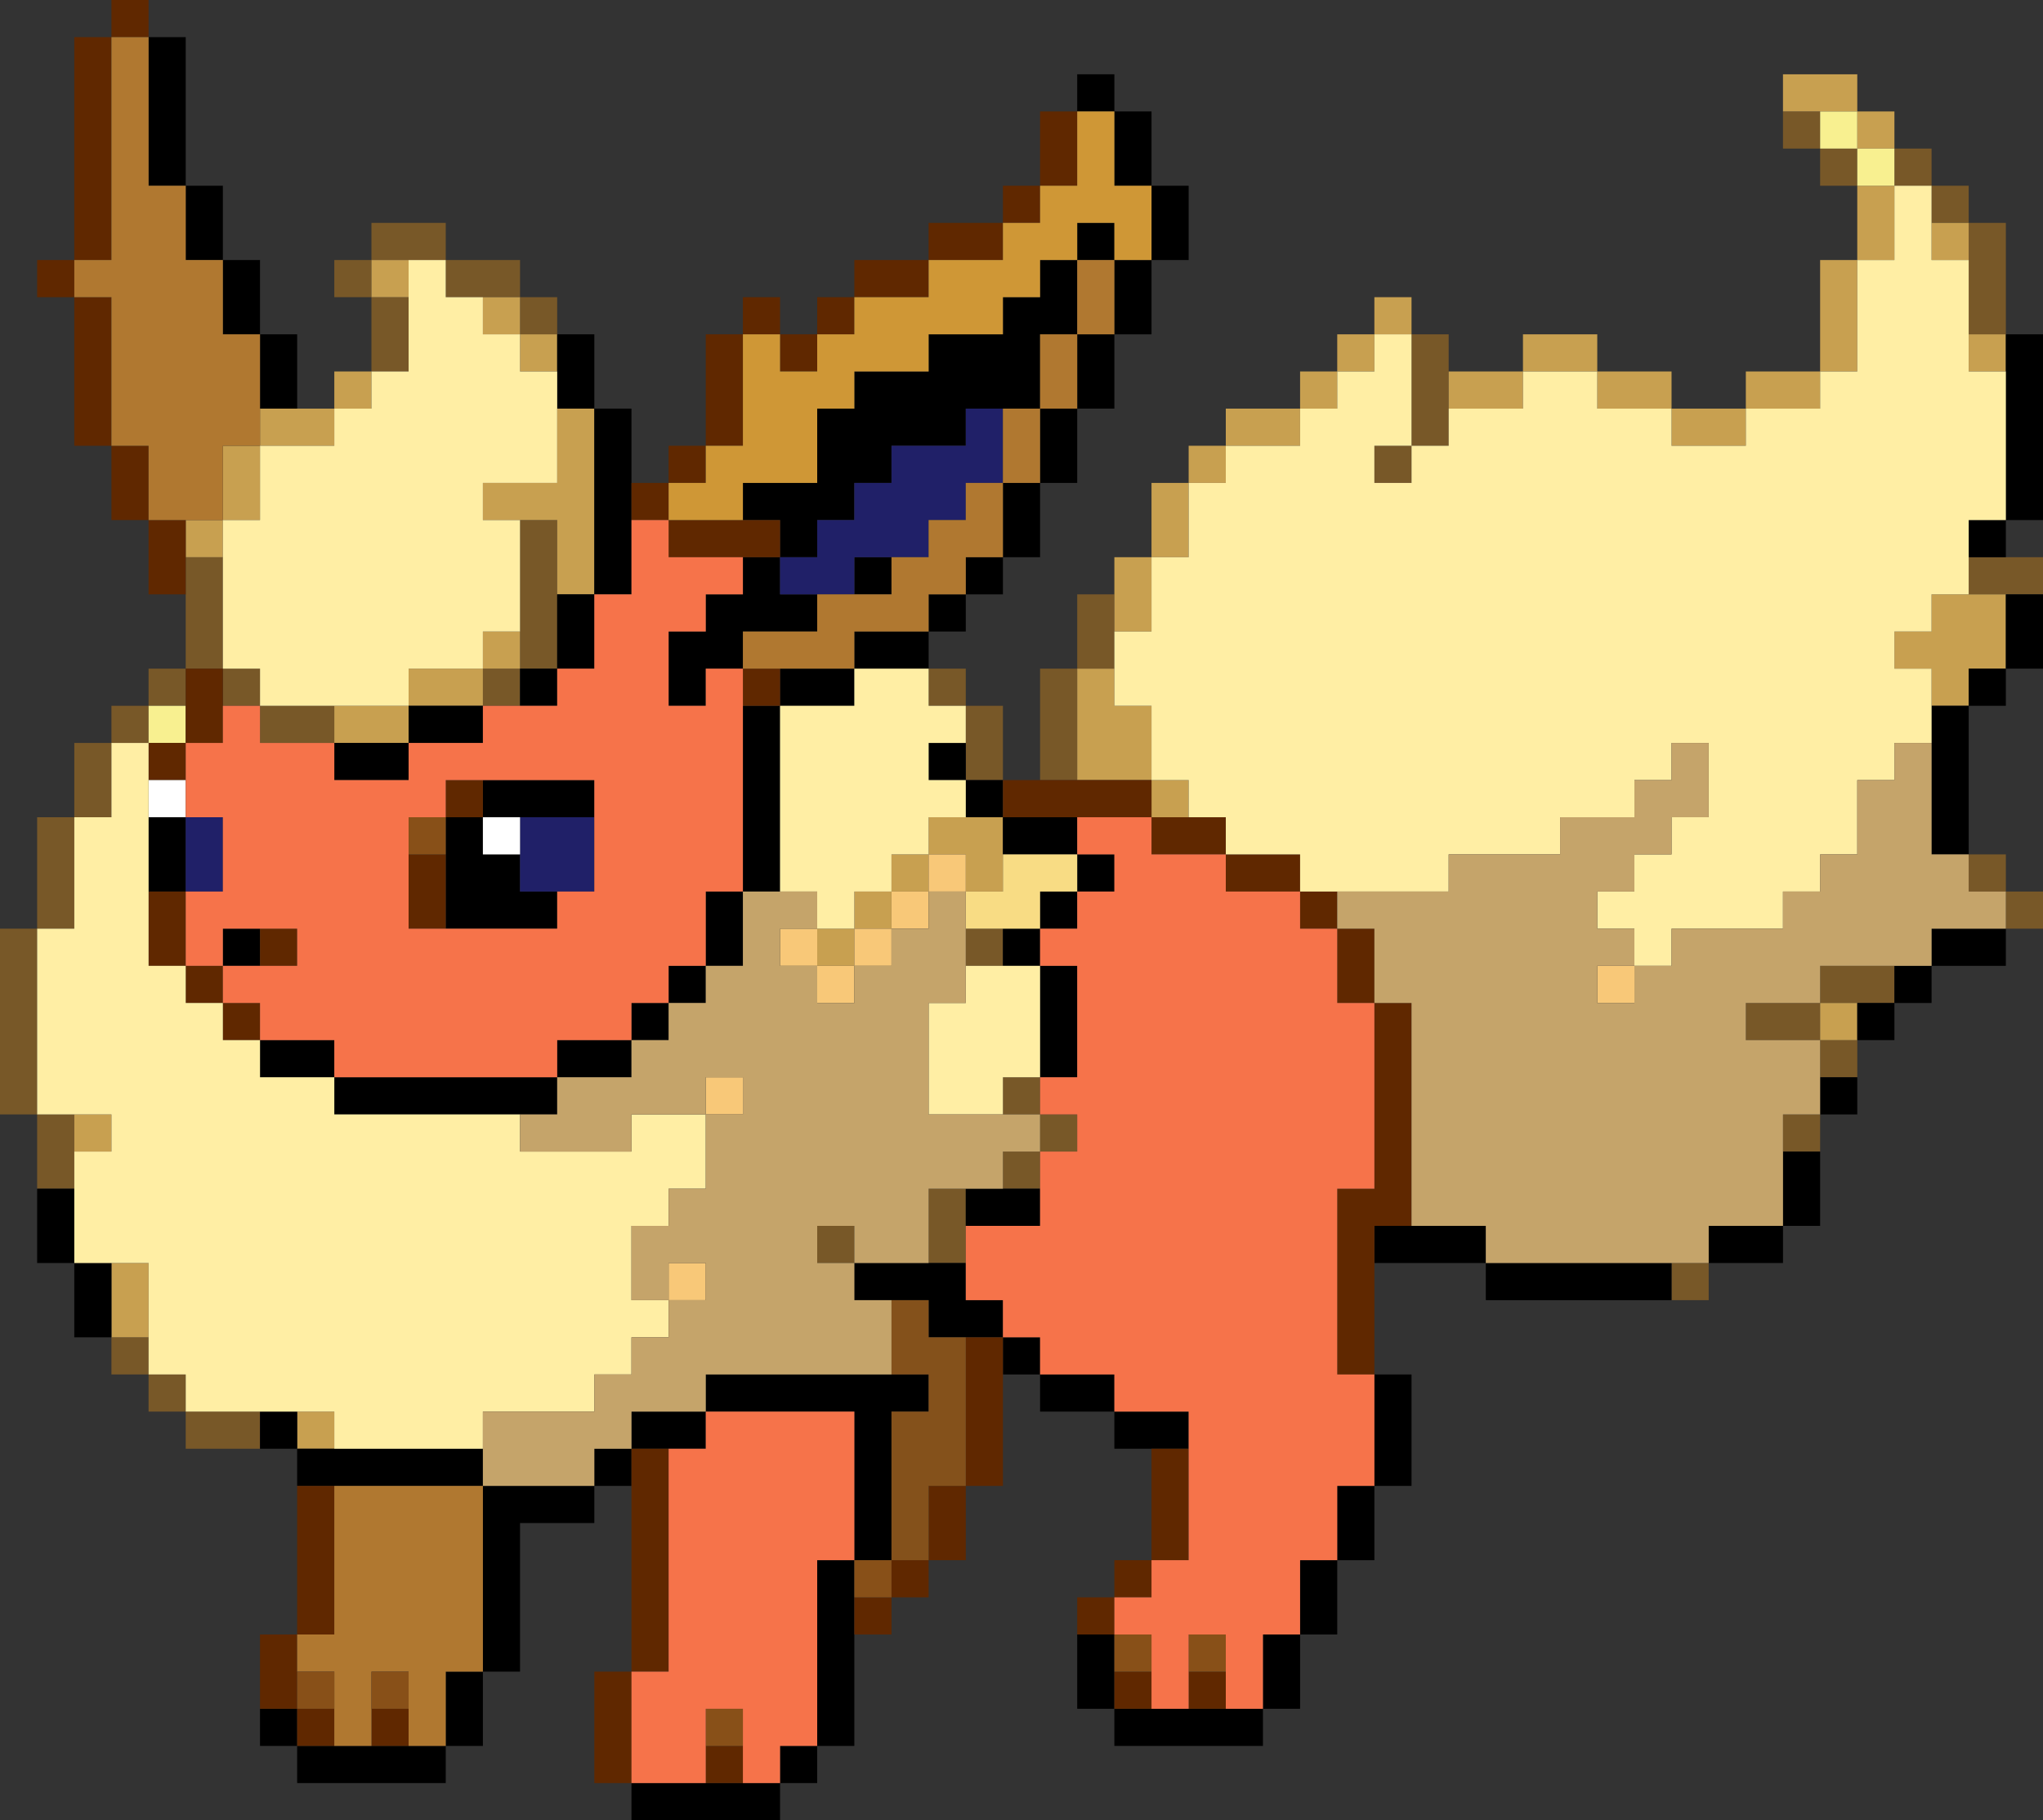 <?xml version="1.0" encoding="UTF-8" standalone="no"?>
<svg xmlns:xlink="http://www.w3.org/1999/xlink" height="98.0px" width="110.0px" xmlns="http://www.w3.org/2000/svg">
  <rect width="100%" height="100%" fill="#333333" stroke="none"/>
  <g transform="matrix(1.0, 0.0, 0.0, 1.0, -18.0, -16.0)">
    <path d="M124.0 30.0 L124.0 28.0 122.0 28.0 122.0 26.0 124.0 26.0 124.0 28.0 126.0 28.0 126.0 34.0 124.0 34.0 124.0 30.0 M126.0 46.0 L128.0 46.0 128.0 48.0 126.0 48.0 124.0 48.0 124.0 46.0 126.0 46.0 M124.0 62.0 L126.0 62.0 126.0 64.0 128.0 64.0 128.0 66.0 126.0 66.0 126.0 64.0 124.0 64.0 124.0 62.0 M118.0 72.0 L118.0 74.0 116.0 74.0 116.0 72.0 112.0 72.0 112.0 70.0 116.0 70.0 116.0 72.0 118.0 72.0 M116.0 76.0 L116.0 78.0 114.0 78.0 114.0 76.0 116.0 76.0 M110.0 84.0 L110.0 86.0 108.0 86.0 108.0 84.0 110.0 84.0 M32.0 94.0 L28.0 94.0 28.0 92.0 26.0 92.0 26.0 90.0 24.0 90.0 24.0 88.0 26.0 88.0 26.0 90.0 28.0 90.0 28.0 92.0 32.0 92.0 32.0 94.0 M20.0 80.0 L20.0 76.0 18.0 76.0 18.0 66.0 20.0 66.0 20.0 60.0 22.0 60.0 22.0 56.0 24.0 56.0 24.0 54.0 26.0 54.0 26.0 52.0 28.0 52.0 28.0 48.0 28.0 46.0 30.0 46.0 30.0 52.0 32.0 52.0 32.0 54.0 36.0 54.0 36.0 56.0 32.0 56.0 32.0 54.0 30.0 54.0 30.0 52.0 28.0 52.0 28.0 54.0 26.0 54.0 26.0 56.0 24.0 56.0 24.0 60.0 22.0 60.0 22.0 66.0 20.0 66.0 20.0 76.0 22.0 76.0 22.0 78.0 22.0 80.0 20.0 80.0 M38.0 36.0 L38.0 32.0 36.0 32.0 36.0 30.0 38.0 30.0 38.0 28.0 42.0 28.0 42.0 30.0 46.0 30.0 46.0 32.0 48.0 32.0 48.0 34.0 46.0 34.0 46.0 32.0 44.0 32.0 42.0 32.0 42.0 30.0 40.0 30.0 38.0 30.0 38.0 32.0 40.0 32.0 40.0 36.0 38.0 36.0 M68.0 52.0 L70.0 52.0 70.0 54.0 72.0 54.0 72.0 58.0 70.0 58.0 70.0 56.0 70.0 54.0 68.0 54.0 68.0 52.0 M74.0 58.0 L74.0 52.0 76.0 52.0 76.0 48.0 78.0 48.0 78.0 50.0 78.0 52.0 76.0 52.0 76.0 58.0 74.0 58.0 M94.0 34.0 L96.0 34.0 96.0 36.0 96.0 38.0 96.0 40.0 94.0 40.0 94.0 42.0 92.0 42.0 92.0 40.0 94.0 40.0 94.0 34.0 M118.0 26.0 L116.0 26.0 116.0 24.0 114.0 24.0 114.0 22.0 116.0 22.0 116.0 24.0 118.0 24.0 118.0 26.0 M120.0 24.0 L122.0 24.0 122.0 26.0 120.0 26.0 120.0 24.0 M116.0 70.0 L116.0 68.0 120.0 68.0 120.0 70.0 118.0 70.0 116.0 70.0 M46.0 50.0 L46.0 44.0 48.0 44.0 48.0 48.0 48.0 52.0 46.0 52.0 46.0 50.0 M46.0 54.0 L44.0 54.0 44.0 52.0 46.0 52.0 46.0 54.0 M70.0 66.0 L72.0 66.0 72.0 68.0 70.0 68.0 70.0 66.0 M74.0 74.0 L74.0 76.0 76.0 76.0 76.0 78.0 74.0 78.0 74.0 80.0 72.0 80.0 72.0 78.0 74.0 78.0 74.0 76.0 72.0 76.0 72.0 74.0 74.0 74.0 M70.0 82.0 L70.0 84.0 68.0 84.0 68.0 80.0 70.0 80.0 70.0 82.0 M64.0 84.0 L62.0 84.0 62.0 82.0 64.0 82.0 64.0 84.0" fill="#785828" fill-rule="evenodd" stroke="none"/>
    <path d="M122.0 28.0 L124.0 28.0 124.0 30.0 122.0 30.0 122.0 28.0 M124.0 34.0 L126.0 34.0 126.0 36.0 124.0 36.0 124.0 34.0 M34.0 38.0 L36.0 38.0 36.0 36.0 38.0 36.0 38.0 38.0 36.0 38.0 36.0 40.0 32.0 40.0 32.0 44.0 30.0 44.0 30.0 46.0 28.0 46.0 28.0 44.0 30.0 44.0 30.0 40.0 32.0 40.0 32.0 38.0 34.0 38.0 M78.0 48.0 L78.0 46.0 80.0 46.0 80.0 42.0 82.0 42.0 82.0 40.0 84.0 40.0 84.0 38.0 88.0 38.0 88.0 36.0 90.0 36.0 90.0 34.0 92.0 34.0 92.0 32.0 94.0 32.0 94.0 34.0 92.0 34.0 92.0 36.0 90.0 36.0 90.0 38.0 88.0 38.0 88.0 40.0 84.0 40.0 84.0 42.0 82.0 42.0 82.0 46.0 80.0 46.0 80.0 50.0 78.0 50.0 78.0 48.0 M96.0 36.0 L100.0 36.0 100.0 34.0 104.0 34.0 104.0 36.0 108.0 36.0 108.0 38.0 112.0 38.0 112.0 36.0 116.0 36.0 116.0 30.0 118.0 30.0 118.0 26.0 120.0 26.0 120.0 30.0 118.0 30.0 118.0 36.0 116.0 36.0 116.0 38.0 112.0 38.0 112.0 40.0 108.0 40.0 108.0 38.0 104.0 38.0 104.0 36.0 100.0 36.0 100.0 38.0 96.0 38.0 96.0 36.0 M114.0 22.0 L114.0 20.0 118.0 20.0 118.0 22.0 120.0 22.0 120.0 24.0 118.0 24.0 118.0 22.0 116.0 22.0 114.0 22.0 M78.0 52.0 L78.0 54.0 80.0 54.0 80.0 58.0 82.0 58.0 82.0 60.0 80.0 60.0 80.0 58.0 76.0 58.0 76.0 52.0 78.0 52.0 M122.0 54.0 L122.0 52.0 120.0 52.0 120.0 50.0 122.0 50.0 122.0 48.0 124.0 48.0 126.0 48.0 126.0 52.0 124.0 52.0 124.0 54.0 122.0 54.0 M116.0 72.0 L116.0 70.0 118.0 70.0 118.0 72.0 116.0 72.0 M46.0 34.0 L44.0 34.0 44.0 32.0 46.0 32.0 46.0 34.0 48.0 34.0 48.0 36.0 46.0 36.0 46.0 34.0 M40.0 30.0 L40.0 32.0 38.0 32.0 38.0 30.0 40.0 30.0 M36.0 54.0 L40.0 54.0 40.0 52.0 44.0 52.0 44.0 50.0 46.0 50.0 46.0 52.0 44.0 52.0 44.0 54.0 40.0 54.0 40.0 56.0 36.0 56.0 36.0 54.0 M46.0 44.0 L44.0 44.0 44.0 42.0 48.0 42.0 48.0 38.0 50.0 38.0 50.0 48.0 48.0 48.0 48.0 44.0 46.0 44.0 M22.0 78.0 L22.0 76.0 24.0 76.0 24.0 78.0 22.0 78.0 M24.0 84.0 L26.0 84.0 26.0 88.0 24.0 88.0 24.0 84.0 M34.0 92.0 L36.0 92.0 36.0 94.0 34.0 94.0 34.0 92.0 M62.0 66.0 L64.0 66.0 64.0 64.0 66.0 64.0 66.0 62.0 68.0 62.0 68.0 60.0 70.0 60.0 72.0 60.0 72.0 62.0 72.0 64.0 70.0 64.0 70.0 62.0 68.0 62.0 68.0 64.0 66.0 64.0 66.0 66.0 64.0 66.0 64.0 68.0 62.0 68.0 62.0 66.0" fill="#c8a050" fill-rule="evenodd" stroke="none"/>
    <path d="M126.0 36.0 L126.0 34.0 128.0 34.0 128.0 44.0 126.0 44.0 126.0 46.0 124.0 46.0 124.0 44.0 126.0 44.0 126.0 36.0 M128.0 48.0 L128.0 52.0 126.0 52.0 126.0 54.0 124.0 54.0 124.0 62.0 122.0 62.0 122.0 56.0 122.0 54.0 124.0 54.0 124.0 52.0 126.0 52.0 126.0 48.0 128.0 48.0 M126.0 66.0 L126.0 68.0 122.0 68.0 122.0 70.0 120.0 70.0 120.0 72.0 118.0 72.0 118.0 70.0 120.0 70.0 120.0 68.0 122.0 68.0 122.0 66.0 126.0 66.0 M118.0 74.0 L118.0 76.0 116.0 76.0 116.0 74.0 118.0 74.0 M116.0 78.0 L116.0 82.0 114.0 82.0 114.0 84.0 110.0 84.0 110.0 82.0 114.0 82.0 114.0 78.0 116.0 78.0 M108.0 86.0 L98.0 86.0 98.0 84.0 92.0 84.0 92.0 82.0 94.0 82.0 98.0 82.0 98.0 84.0 108.0 84.0 108.0 86.0 M92.0 90.0 L94.0 90.0 94.0 96.0 92.0 96.0 92.0 100.0 90.0 100.0 90.0 104.0 88.0 104.0 88.0 108.0 86.0 108.0 86.0 110.0 78.0 110.0 78.0 108.0 76.0 108.0 76.0 104.0 78.0 104.0 78.0 106.0 78.0 108.0 80.0 108.0 82.0 108.0 84.0 108.0 86.0 108.0 86.0 104.0 88.0 104.0 88.0 100.0 90.0 100.0 90.0 96.0 92.0 96.0 92.0 90.0 M80.0 94.0 L78.0 94.0 78.0 92.0 74.0 92.0 74.0 90.0 72.0 90.0 72.0 88.0 70.0 88.0 68.0 88.0 68.0 86.0 66.0 86.0 64.0 86.0 64.0 84.0 68.0 84.0 70.0 84.0 70.0 86.0 72.0 86.0 72.0 88.0 74.0 88.0 74.0 90.0 78.0 90.0 78.0 92.0 82.0 92.0 82.0 94.0 80.0 94.0 M64.0 104.0 L64.0 110.0 62.0 110.0 62.0 112.0 60.0 112.0 60.0 114.0 52.0 114.0 52.0 112.0 56.0 112.0 58.0 112.0 60.0 112.0 60.0 110.0 62.0 110.0 62.0 100.0 64.0 100.0 64.0 102.0 64.0 104.0 M52.0 96.0 L50.0 96.0 50.0 98.0 46.0 98.0 46.0 106.0 44.0 106.0 44.0 110.0 42.0 110.0 42.0 112.0 34.0 112.0 34.0 110.0 32.0 110.0 32.0 108.0 34.0 108.0 34.0 110.0 36.0 110.0 38.0 110.0 40.0 110.0 42.0 110.0 42.0 106.0 44.0 106.0 44.0 96.0 36.0 96.0 34.0 96.0 34.0 94.0 32.0 94.0 32.0 92.0 34.0 92.0 34.0 94.0 36.0 94.0 44.0 94.0 44.0 96.0 50.0 96.0 50.0 94.0 52.0 94.0 52.0 92.0 56.0 92.0 56.0 90.0 66.0 90.0 68.0 90.0 68.0 92.0 66.0 92.0 66.0 100.0 64.0 100.0 64.0 92.0 56.0 92.0 56.0 94.0 54.0 94.0 52.0 94.0 52.0 96.0 M24.0 88.0 L22.0 88.0 22.0 84.0 20.0 84.0 20.0 80.0 22.0 80.0 22.0 84.0 24.0 84.0 24.0 88.0 M26.0 18.0 L28.0 18.0 28.0 26.0 30.0 26.0 30.0 30.0 32.0 30.0 32.0 34.0 34.0 34.0 34.0 38.0 32.0 38.0 32.0 34.0 30.0 34.0 30.0 30.0 28.0 30.0 28.0 26.0 26.0 26.0 26.0 18.0 M48.0 34.0 L50.0 34.0 50.0 38.0 52.0 38.0 52.0 42.0 52.0 44.0 52.0 48.0 50.0 48.0 50.0 38.0 48.0 38.0 48.0 36.0 48.0 34.0 M76.0 22.0 L76.0 20.0 78.0 20.0 78.0 22.0 80.0 22.0 80.0 26.0 82.0 26.0 82.0 30.0 80.0 30.0 80.0 34.0 78.0 34.0 78.0 38.0 76.0 38.0 76.0 42.0 74.0 42.0 74.0 46.0 72.0 46.0 72.0 48.0 70.0 48.0 70.0 50.0 68.0 50.0 68.0 52.0 64.0 52.0 64.0 50.0 68.0 50.0 68.0 48.0 70.0 48.0 70.0 46.0 72.0 46.0 72.0 42.0 74.0 42.0 74.0 38.0 76.0 38.0 76.0 34.0 78.0 34.0 78.0 30.0 80.0 30.0 80.0 26.0 78.0 26.0 78.0 22.0 76.0 22.0 M70.0 56.0 L70.0 58.0 72.0 58.0 72.0 60.0 76.0 60.0 76.0 62.0 72.0 62.0 72.0 60.0 70.0 60.0 70.0 58.0 68.0 58.0 68.0 56.0 70.0 56.0 M48.0 48.0 L50.0 48.0 50.0 52.0 48.0 52.0 48.0 54.0 46.0 54.0 46.0 52.0 48.0 52.0 48.0 48.0 M44.0 54.0 L44.0 56.0 40.0 56.0 40.0 58.0 36.0 58.0 36.0 56.0 40.0 56.0 40.0 54.0 44.0 54.0 M30.0 68.0 L30.0 66.0 32.0 66.0 32.0 68.0 30.0 68.0 M32.0 72.0 L36.0 72.0 36.0 74.0 48.0 74.0 48.0 72.0 52.0 72.0 52.0 70.0 54.0 70.0 54.0 68.0 56.0 68.0 56.0 64.0 58.0 64.0 58.0 54.0 60.0 54.0 60.0 64.0 58.0 64.0 58.0 68.0 56.0 68.0 56.0 70.0 54.0 70.0 54.0 72.0 52.0 72.0 52.0 74.0 48.0 74.0 48.0 76.0 46.0 76.0 36.0 76.0 36.0 74.0 32.0 74.0 32.0 72.0 M58.0 52.0 L56.0 52.0 56.0 54.0 54.0 54.0 54.0 50.0 56.0 50.0 56.0 48.0 58.0 48.0 58.0 46.0 60.0 46.0 60.0 44.0 58.0 44.0 58.0 42.0 62.0 42.0 62.0 38.0 64.0 38.0 64.0 36.0 68.0 36.0 68.0 34.0 72.0 34.0 72.0 32.0 74.0 32.0 74.0 30.0 76.0 30.0 76.0 28.0 78.0 28.0 78.0 30.0 76.0 30.0 76.0 34.0 74.0 34.0 74.0 38.0 72.0 38.0 70.0 38.0 70.0 40.0 66.0 40.0 66.0 42.0 64.0 42.0 64.0 44.0 62.0 44.0 62.0 46.0 60.0 46.0 60.0 48.0 62.0 48.0 62.0 50.0 58.0 50.0 58.0 52.0 M64.0 48.0 L64.0 46.0 66.0 46.0 66.0 48.0 64.0 48.0 M26.0 60.0 L28.0 60.0 28.0 64.0 26.0 64.0 26.0 60.0 M42.0 66.0 L42.0 62.0 42.0 60.0 44.0 60.0 44.0 58.0 50.0 58.0 50.0 60.0 46.0 60.0 44.0 60.0 44.0 62.0 46.0 62.0 46.0 64.0 48.0 64.0 48.0 66.0 42.0 66.0 M64.0 52.0 L64.0 54.0 60.0 54.0 60.0 52.0 64.0 52.0 M72.0 66.0 L74.0 66.0 74.0 64.0 76.0 64.0 76.0 62.0 78.0 62.0 78.0 64.0 76.0 64.0 76.0 66.0 74.0 66.0 74.0 68.0 76.0 68.0 76.0 74.0 74.0 74.0 74.0 68.0 72.0 68.0 72.0 66.0 M74.0 80.0 L74.0 82.0 70.0 82.0 70.0 80.0 72.0 80.0 74.0 80.0" fill="#000000" fill-rule="evenodd" stroke="none"/>
    <path d="M118.0 24.0 L116.0 24.0 116.0 22.0 118.0 22.0 118.0 24.0 120.0 24.0 120.0 26.0 118.0 26.0 118.0 24.0 M26.0 54.0 L28.0 54.0 28.0 56.0 26.0 56.0 26.0 54.0" fill="#f8f090" fill-rule="evenodd" stroke="none"/>
    <path d="M106.0 68.0 L106.0 70.0 104.0 70.0 104.0 68.0 106.0 68.0 M68.0 62.0 L70.0 62.0 70.0 64.0 68.0 64.0 68.0 66.0 66.0 66.0 66.0 68.0 64.0 68.0 64.0 66.0 66.0 66.0 66.0 64.0 68.0 64.0 68.0 62.0 M64.0 68.0 L64.0 70.0 62.0 70.0 62.0 68.0 60.0 68.0 60.0 66.0 62.0 66.0 62.0 68.0 64.0 68.0 M56.0 76.0 L56.0 74.0 58.0 74.0 58.0 76.0 56.0 76.0 M54.0 86.0 L54.0 84.0 56.0 84.0 56.0 86.0 54.0 86.0" fill="#f8c878" fill-rule="evenodd" stroke="none"/>
    <path d="M92.0 84.0 L92.0 90.0 90.0 90.0 90.0 80.0 92.0 80.0 92.0 70.0 90.0 70.0 90.0 66.0 88.0 66.0 88.0 64.0 90.0 64.0 90.0 66.0 92.0 66.0 92.0 70.0 94.0 70.0 94.0 82.0 92.0 82.0 92.0 84.0 M76.0 104.0 L76.0 102.0 78.0 102.0 78.0 100.0 80.0 100.0 80.0 94.0 82.0 94.0 82.0 100.0 80.0 100.0 80.0 102.0 78.0 102.0 78.0 104.0 76.0 104.0 M72.0 90.0 L72.0 96.0 70.0 96.0 70.0 100.0 68.0 100.0 68.0 102.0 66.0 102.0 66.0 104.0 64.0 104.0 64.0 102.0 66.0 102.0 66.0 100.0 68.0 100.0 68.0 96.0 70.0 96.0 70.0 88.0 72.0 88.0 72.0 90.0 M52.0 112.0 L50.0 112.0 50.0 106.0 52.0 106.0 52.0 96.0 52.0 94.0 54.0 94.0 54.0 106.0 52.0 106.0 52.0 112.0 M32.0 108.0 L32.0 104.0 34.0 104.0 34.0 96.0 36.0 96.0 36.0 104.0 34.0 104.0 34.0 106.0 34.0 108.0 32.0 108.0 M28.0 48.0 L26.0 48.0 26.0 44.0 24.0 44.0 24.0 40.0 22.0 40.0 22.0 32.0 20.0 32.0 20.0 30.0 22.0 30.0 22.0 18.0 24.0 18.0 24.0 16.0 26.0 16.0 26.0 18.0 24.0 18.0 24.0 30.0 22.0 30.0 22.0 32.0 24.0 32.0 24.0 40.0 26.0 40.0 26.0 44.0 28.0 44.0 28.0 46.0 28.0 48.0 M52.0 42.0 L54.0 42.0 54.0 40.0 56.0 40.0 56.0 34.0 58.0 34.0 58.0 32.0 60.0 32.0 60.0 34.0 62.0 34.0 62.0 32.0 64.0 32.0 64.0 30.0 68.0 30.0 68.0 28.0 72.0 28.0 72.0 26.0 74.0 26.0 74.0 22.0 76.0 22.0 76.0 26.0 74.0 26.0 74.0 28.0 72.0 28.0 72.0 30.0 68.0 30.0 68.0 32.0 64.0 32.0 64.0 34.0 62.0 34.0 62.0 36.0 60.0 36.0 60.0 34.0 58.0 34.0 58.0 40.0 56.0 40.0 56.0 42.0 54.0 42.0 54.0 44.0 52.0 44.0 52.0 42.0 M72.0 58.0 L74.0 58.0 76.0 58.0 80.0 58.0 80.0 60.0 76.0 60.0 72.0 60.0 72.0 58.0 M82.0 60.0 L84.0 60.0 84.0 62.0 88.0 62.0 88.0 64.0 84.0 64.0 84.0 62.0 80.0 62.0 80.0 60.0 82.0 60.0 M80.0 106.0 L80.0 108.0 78.0 108.0 78.0 106.0 80.0 106.0 M82.0 108.0 L82.0 106.0 84.0 106.0 84.0 108.0 82.0 108.0 M30.0 54.0 L30.0 56.0 28.0 56.0 28.0 58.0 26.0 58.0 26.0 56.0 28.0 56.0 28.0 54.0 28.0 52.0 30.0 52.0 30.0 54.0 M28.0 64.0 L28.0 68.0 30.0 68.0 30.0 70.0 32.0 70.0 32.0 72.0 30.0 72.0 30.0 70.0 28.0 70.0 28.0 68.0 26.0 68.0 26.0 64.0 28.0 64.0 M32.0 66.0 L34.0 66.0 34.0 68.0 32.0 68.0 32.0 66.0 M58.0 54.0 L58.0 52.0 60.0 52.0 60.0 54.0 58.0 54.0 M58.0 46.0 L54.0 46.0 54.0 44.0 58.0 44.0 60.0 44.0 60.0 46.0 58.0 46.0 M42.0 66.0 L40.0 66.0 40.0 62.0 42.0 62.0 42.0 66.0 M42.0 60.0 L42.0 58.0 44.0 58.0 44.0 60.0 42.0 60.0 M56.0 110.0 L58.0 110.0 58.0 112.0 56.0 112.0 56.0 110.0 M36.0 110.0 L34.0 110.0 34.0 108.0 36.0 108.0 36.0 110.0 M40.0 108.0 L40.0 110.0 38.0 110.0 38.0 108.0 40.0 108.0" fill="#602800" fill-rule="evenodd" stroke="none"/>
    <path d="M76.0 22.0 L78.0 22.0 78.0 26.0 80.0 26.0 80.0 30.0 78.0 30.0 78.0 28.0 76.0 28.0 76.0 30.0 74.0 30.0 74.0 32.0 72.0 32.0 72.0 34.0 68.0 34.0 68.0 36.0 64.0 36.0 64.0 38.0 62.0 38.0 62.0 42.0 58.0 42.0 58.0 44.0 54.0 44.0 54.0 42.0 56.0 42.0 56.0 40.0 58.0 40.0 58.0 34.0 60.0 34.0 60.0 36.0 62.0 36.0 62.0 34.0 64.0 34.0 64.0 32.0 68.0 32.0 68.0 30.0 72.0 30.0 72.0 28.0 74.0 28.0 74.0 26.0 76.0 26.0 76.0 22.0" fill="#cf9736" fill-rule="evenodd" stroke="none"/>
    <path d="M28.0 60.0 L30.0 60.0 30.0 64.0 28.0 64.0 28.0 60.0 M62.0 48.0 L60.0 48.0 60.0 46.0 62.0 46.0 62.0 44.0 64.0 44.0 64.0 42.0 66.0 42.0 66.0 40.0 70.0 40.0 70.0 38.0 72.0 38.0 72.0 42.0 70.0 42.0 70.0 44.0 68.0 44.0 68.0 46.0 66.0 46.0 64.0 46.0 64.0 48.0 62.0 48.0 M50.0 60.0 L50.0 64.0 48.0 64.0 46.0 64.0 46.0 62.0 46.0 60.0 50.0 60.0" fill="#202068" fill-rule="evenodd" stroke="none"/>
    <path d="M78.0 30.0 L78.0 34.0 76.0 34.0 76.0 38.0 74.0 38.0 74.0 42.0 72.0 42.0 72.0 46.0 70.0 46.0 70.0 48.0 68.0 48.0 68.0 50.0 64.0 50.0 64.0 52.0 60.0 52.0 58.0 52.0 58.0 50.0 62.0 50.0 62.0 48.0 64.0 48.0 66.0 48.0 66.0 46.0 68.0 46.0 68.0 44.0 70.0 44.0 70.0 42.0 72.0 42.0 72.0 38.0 74.0 38.0 74.0 34.0 76.0 34.0 76.0 30.0 78.0 30.0 M24.0 18.0 L26.0 18.0 26.0 26.0 28.0 26.0 28.0 30.0 30.0 30.0 30.0 34.0 32.0 34.0 32.0 38.0 32.0 40.0 30.0 40.0 30.0 44.0 28.0 44.0 26.0 44.0 26.0 40.0 24.0 40.0 24.0 32.0 22.0 32.0 22.0 30.0 24.0 30.0 24.0 18.0 M36.0 96.0 L44.0 96.0 44.0 106.0 42.0 106.0 42.0 110.0 40.0 110.0 40.0 108.0 40.0 106.0 38.0 106.0 38.0 108.0 38.0 110.0 36.0 110.0 36.0 108.0 36.0 106.0 34.0 106.0 34.0 104.0 36.0 104.0 36.0 96.0" fill="#b07830" fill-rule="evenodd" stroke="none"/>
    <path d="M28.0 58.0 L28.0 60.0 26.0 60.0 26.0 58.0 28.0 58.0 M44.0 60.0 L46.0 60.0 46.0 62.0 44.0 62.0 44.0 60.0" fill="#ffffff" fill-rule="evenodd" stroke="none"/>
    <path d="M78.0 104.0 L80.0 104.0 80.0 106.0 78.0 106.0 78.0 104.0 M82.0 106.0 L82.0 104.0 84.0 104.0 84.0 106.0 82.0 106.0 M42.0 62.0 L40.0 62.0 40.0 60.0 42.0 60.0 42.0 62.0 M64.0 100.0 L66.0 100.0 66.0 102.0 64.0 102.0 64.0 100.0 M58.0 110.0 L56.0 110.0 56.0 108.0 58.0 108.0 58.0 110.0 M34.0 108.0 L34.0 106.0 36.0 106.0 36.0 108.0 34.0 108.0 M38.0 108.0 L38.0 106.0 40.0 106.0 40.0 108.0 38.0 108.0" fill="#885018" fill-rule="evenodd" stroke="none"/>
    <path d="M72.0 62.0 L76.0 62.0 76.0 64.0 74.0 64.0 74.0 66.0 72.0 66.0 70.0 66.0 70.0 64.0 72.0 64.0 72.0 62.0" fill="#f8dc84" fill-rule="evenodd" stroke="none"/>
    <path d="M66.0 86.0 L68.0 86.0 68.0 88.0 70.0 88.0 70.0 96.0 68.0 96.0 68.0 100.0 66.0 100.0 66.0 92.0 68.0 92.0 68.0 90.0 66.0 90.0 66.0 86.0" fill="#84511b" fill-rule="evenodd" stroke="none"/>
    <path d="M88.0 64.0 L88.0 66.0 90.0 66.0 90.0 70.0 92.0 70.0 92.0 80.0 90.0 80.0 90.0 90.0 92.0 90.0 92.0 96.0 90.0 96.0 90.0 100.0 88.0 100.0 88.0 104.0 86.0 104.0 86.0 108.0 84.0 108.0 84.0 106.0 84.0 104.0 82.0 104.0 82.0 106.0 82.0 108.0 80.0 108.0 80.0 106.0 80.0 104.0 78.0 104.0 78.0 102.0 80.0 102.0 80.0 100.0 82.0 100.0 82.0 94.0 82.0 92.0 78.0 92.0 78.0 90.0 74.0 90.0 74.0 88.0 72.0 88.0 72.0 86.0 70.0 86.0 70.0 84.0 70.0 82.0 74.0 82.0 74.0 80.0 74.0 78.0 76.0 78.0 76.0 76.0 74.0 76.0 74.0 74.0 76.0 74.0 76.0 68.0 74.0 68.0 74.0 66.0 76.0 66.0 76.0 64.0 78.0 64.0 78.0 62.0 76.0 62.0 76.0 60.0 80.0 60.0 80.0 62.0 84.0 62.0 84.0 64.0 88.0 64.0 M50.0 48.0 L52.0 48.0 52.0 44.0 54.0 44.0 54.0 46.0 58.0 46.0 58.0 48.0 56.0 48.0 56.0 50.0 54.0 50.0 54.0 54.0 56.0 54.0 56.0 52.0 58.0 52.0 58.0 54.0 58.0 64.0 56.0 64.0 56.0 68.0 54.0 68.0 54.0 70.0 52.0 70.0 52.0 72.0 48.0 72.0 48.0 74.0 36.0 74.0 36.0 72.0 32.0 72.0 32.0 70.0 30.0 70.0 30.0 68.0 28.0 68.0 28.0 64.0 30.0 64.0 30.0 60.0 28.0 60.0 28.0 58.0 28.0 56.0 30.0 56.0 30.0 54.0 32.0 54.0 32.0 56.0 36.0 56.0 36.0 58.0 40.0 58.0 40.0 56.0 44.0 56.0 44.0 54.0 46.0 54.0 48.0 54.0 48.0 52.0 50.0 52.0 50.0 48.0 M32.0 66.0 L30.0 66.0 30.0 68.0 32.0 68.0 34.0 68.0 34.0 66.0 32.0 66.0 M40.0 62.0 L40.0 66.0 42.0 66.0 48.0 66.0 48.0 64.0 50.0 64.0 50.0 60.0 50.0 58.0 44.0 58.0 42.0 58.0 42.0 60.0 40.0 60.0 40.0 62.0 M54.0 94.0 L56.0 94.0 56.0 92.0 64.0 92.0 64.0 100.0 62.0 100.0 62.0 110.0 60.0 110.0 60.0 112.0 58.0 112.0 58.0 110.0 58.0 108.0 56.0 108.0 56.0 110.0 56.0 112.0 52.0 112.0 52.0 106.0 54.0 106.0 54.0 94.0" fill="#f6734a" fill-rule="evenodd" stroke="none"/>
    <path d="M122.0 28.0 L122.0 30.0 124.0 30.0 124.0 34.0 124.0 36.0 126.0 36.0 126.0 44.0 124.0 44.0 124.0 46.0 124.0 48.0 122.0 48.0 122.0 50.0 120.0 50.0 120.0 52.0 122.0 52.0 122.0 54.0 122.0 56.0 120.0 56.0 120.0 58.0 118.0 58.0 118.0 62.0 116.0 62.0 116.0 64.0 114.0 64.0 114.0 66.0 108.0 66.0 108.0 68.0 106.0 68.0 106.0 66.0 104.0 66.0 104.0 64.0 106.0 64.0 106.0 62.0 108.0 62.0 108.0 60.0 110.0 60.0 110.0 56.0 108.0 56.0 108.0 58.0 106.0 58.0 106.0 60.0 102.0 60.0 102.0 62.0 96.0 62.0 96.0 64.0 90.0 64.0 88.0 64.0 88.0 62.0 84.0 62.0 84.0 60.0 82.0 60.0 82.0 58.0 80.0 58.0 80.0 54.0 78.0 54.0 78.0 52.0 78.0 50.0 80.0 50.0 80.0 46.0 82.0 46.0 82.0 42.0 84.0 42.0 84.0 40.0 88.0 40.0 88.0 38.0 90.0 38.0 90.0 36.0 92.0 36.0 92.0 34.0 94.0 34.0 94.0 40.0 92.0 40.0 92.0 42.0 94.0 42.0 94.0 40.0 96.0 40.0 96.0 38.0 100.0 38.0 100.0 36.0 104.0 36.0 104.0 38.0 108.0 38.0 108.0 40.0 112.0 40.0 112.0 38.0 116.0 38.0 116.0 36.0 118.0 36.0 118.0 30.0 120.0 30.0 120.0 26.0 122.0 26.0 122.0 28.0 M64.0 52.0 L68.0 52.0 68.0 54.0 70.0 54.0 70.0 56.0 68.0 56.0 68.0 58.0 70.0 58.0 70.0 60.0 68.0 60.0 68.0 62.0 66.0 62.0 66.0 64.0 64.0 64.0 64.0 66.0 62.0 66.0 62.0 64.0 60.0 64.0 60.0 54.0 64.0 54.0 64.0 52.0 M44.0 32.0 L44.0 34.0 46.0 34.0 46.0 36.0 48.0 36.0 48.0 38.0 48.0 42.0 44.0 42.0 44.0 44.0 46.0 44.0 46.0 50.0 44.0 50.0 44.0 52.0 40.0 52.0 40.0 54.0 36.0 54.0 32.0 54.0 32.0 52.0 30.0 52.0 30.0 46.0 30.0 44.0 32.0 44.0 32.0 40.0 36.0 40.0 36.0 38.0 38.0 38.0 38.0 36.0 40.0 36.0 40.0 32.0 40.0 30.0 42.0 30.0 42.0 32.0 44.0 32.0 M22.0 60.0 L24.0 60.0 24.0 56.0 26.0 56.0 26.0 58.0 26.0 60.0 26.0 64.0 26.0 68.0 28.0 68.0 28.0 70.0 30.0 70.0 30.0 72.0 32.0 72.0 32.0 74.0 36.0 74.0 36.0 76.0 46.0 76.0 46.0 78.0 52.0 78.0 52.0 76.0 56.0 76.0 56.0 80.0 54.0 80.0 54.0 82.0 52.0 82.0 52.0 86.0 54.0 86.0 54.0 88.0 52.0 88.0 52.0 90.0 50.0 90.0 50.0 92.0 44.0 92.0 44.0 94.0 36.0 94.0 36.0 92.0 34.0 92.0 32.0 92.0 28.0 92.0 28.0 90.0 26.0 90.0 26.0 88.0 26.0 84.0 24.0 84.0 22.0 84.0 22.0 80.0 22.0 78.0 24.0 78.0 24.0 76.0 22.0 76.0 20.0 76.0 20.0 66.0 22.0 66.0 22.0 60.0 M70.0 68.0 L72.0 68.0 74.0 68.0 74.0 74.0 72.0 74.0 72.0 76.0 68.0 76.0 68.0 70.0 70.0 70.0 70.0 68.0" fill="#ffeea4" fill-rule="evenodd" stroke="none"/>
    <path d="M90.0 64.0 L96.0 64.0 96.0 62.0 102.0 62.0 102.0 60.0 106.0 60.0 106.0 58.0 108.0 58.0 108.0 56.0 110.0 56.0 110.0 60.0 108.0 60.0 108.0 62.0 106.0 62.0 106.0 64.0 104.0 64.0 104.0 66.0 106.0 66.0 106.0 68.0 108.0 68.0 108.0 66.0 114.0 66.0 114.0 64.0 116.0 64.0 116.0 62.0 118.0 62.0 118.0 58.0 120.0 58.0 120.0 56.0 122.0 56.0 122.0 62.0 124.0 62.0 124.0 64.0 126.0 64.0 126.0 66.0 122.0 66.0 122.0 68.0 120.0 68.0 116.0 68.0 116.0 70.0 112.0 70.0 112.0 72.0 116.0 72.0 116.0 74.0 116.0 76.0 114.0 76.0 114.0 78.0 114.0 82.0 110.0 82.0 110.0 84.0 108.0 84.0 98.0 84.0 98.0 82.0 94.0 82.0 94.0 70.0 92.0 70.0 92.0 66.0 90.0 66.0 90.0 64.0 M106.0 68.0 L104.0 68.0 104.0 70.0 106.0 70.0 106.0 68.0 M46.0 76.0 L48.0 76.0 48.0 74.0 52.0 74.0 52.0 72.0 54.0 72.0 54.0 70.0 56.0 70.0 56.0 68.0 58.0 68.0 58.0 64.0 60.0 64.0 62.0 64.0 62.0 66.0 60.0 66.0 60.0 68.0 62.0 68.0 62.0 70.0 64.0 70.0 64.0 68.0 66.0 68.0 66.0 66.0 68.0 66.0 68.0 64.0 70.0 64.0 70.0 66.0 70.0 68.0 70.0 70.0 68.0 70.0 68.0 76.0 72.0 76.0 74.0 76.0 74.0 78.0 72.0 78.0 72.0 80.0 70.0 80.0 68.0 80.0 68.0 84.0 64.0 84.0 64.0 86.0 66.0 86.0 66.0 90.0 56.0 90.0 56.0 92.0 52.0 92.0 52.0 94.0 50.0 94.0 50.0 96.0 44.0 96.0 44.0 94.0 44.0 92.0 50.0 92.0 50.0 90.0 52.0 90.0 52.0 88.0 54.0 88.0 54.0 86.0 52.0 86.0 52.0 82.0 54.0 82.0 54.0 80.0 56.0 80.0 56.0 76.0 52.0 76.0 52.0 78.0 46.0 78.0 46.0 76.0 M56.0 76.0 L58.0 76.0 58.0 74.0 56.0 74.0 56.0 76.0 M54.0 86.0 L56.0 86.0 56.0 84.0 54.0 84.0 54.0 86.0 M64.0 84.0 L64.0 82.0 62.0 82.0 62.0 84.0 64.0 84.0" fill="#c5a46a" fill-rule="evenodd" stroke="none"/>
  </g>
</svg>
